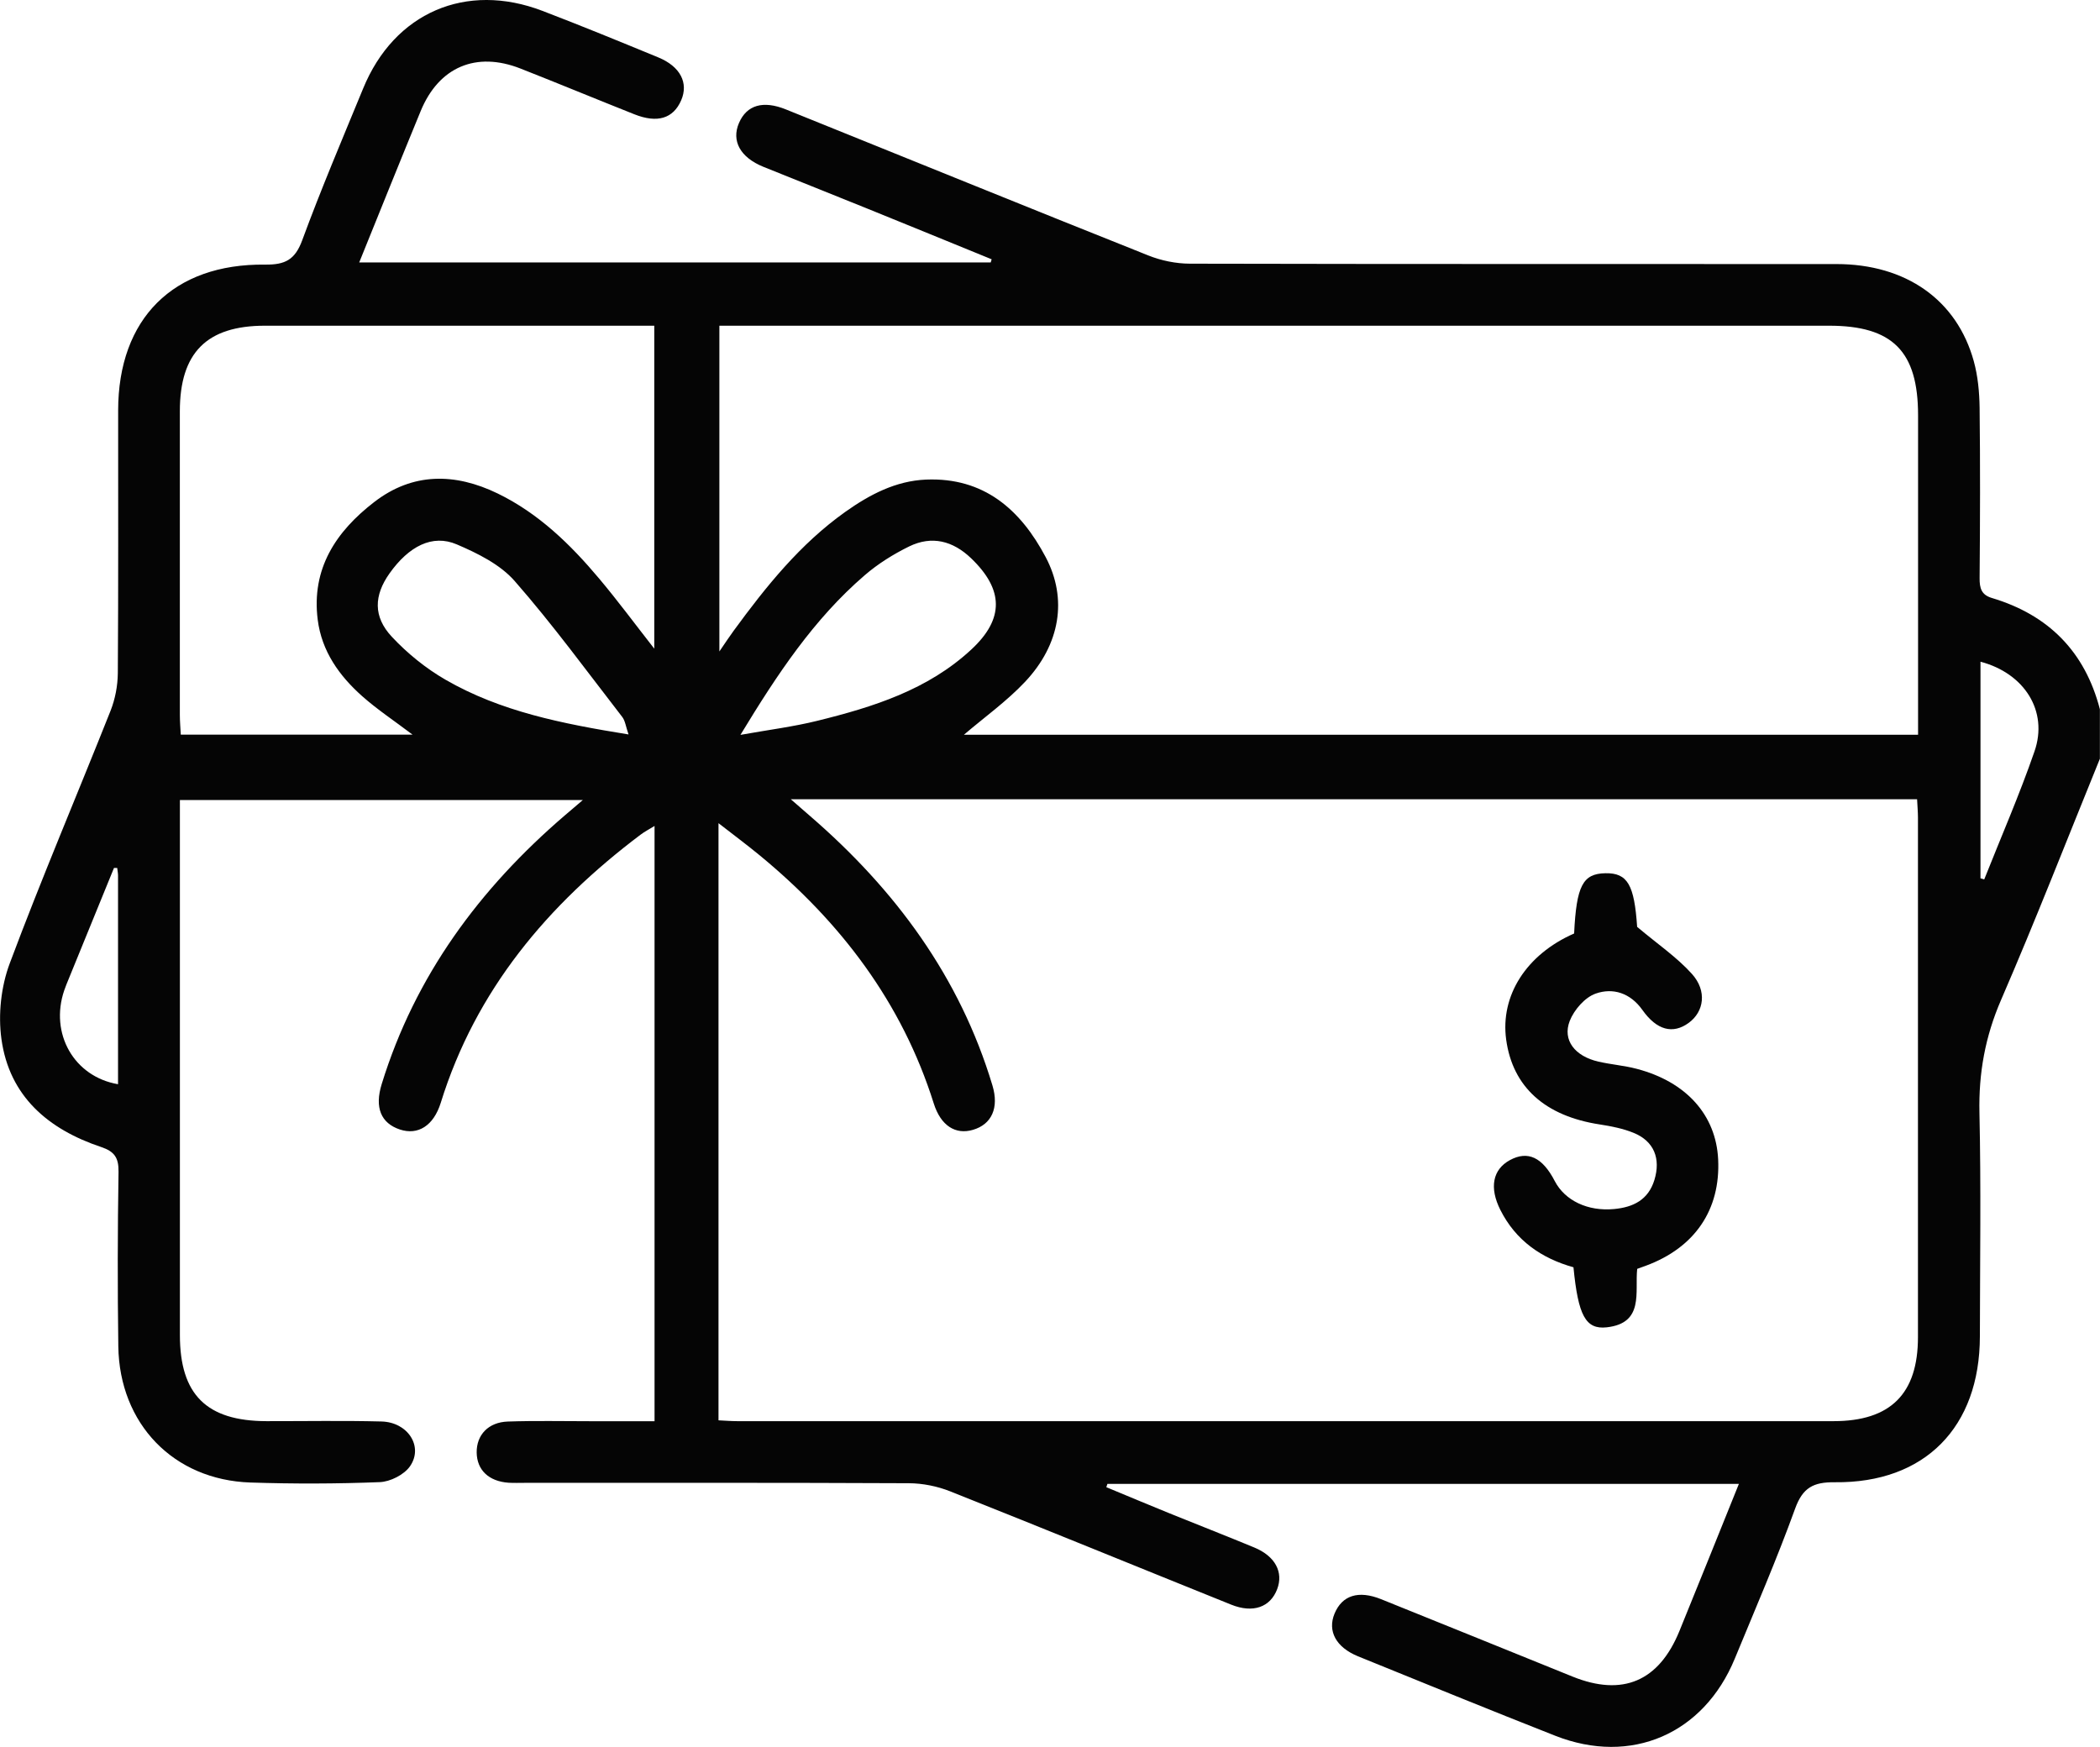 <?xml version="1.0" encoding="UTF-8"?>
<svg id="Layer_2" data-name="Layer 2" xmlns="http://www.w3.org/2000/svg" viewBox="0 0 382.88 318.55">
  <defs>
    <style>
      .cls-1 {
        fill: #050505;
        stroke-width: 0px;
      }
    </style>
  </defs>
  <g id="Layer_1-2" data-name="Layer 1">
    <g>
      <path class="cls-1" d="M382.88,138.3c-5.98,14.69-11.73,29.47-18.03,44.01-2.9,6.69-4.11,13.35-3.95,20.59.3,13.59.1,27.19.08,40.79-.02,16.55-10.03,26.77-26.45,26.59-3.92-.04-5.85.98-7.24,4.82-3.34,9.23-7.25,18.25-10.99,27.33-5.67,13.77-18.91,19.51-32.73,14.08-12.03-4.73-24-9.63-35.97-14.49-4.02-1.64-5.6-4.61-4.28-7.79,1.38-3.32,4.34-4.29,8.48-2.63,11.65,4.68,23.28,9.42,34.92,14.12,9.11,3.68,15.73.87,19.47-8.29,3.61-8.83,7.15-17.69,10.85-26.85h-115.13c-.07.2-.13.4-.2.6,3.81,1.58,7.61,3.18,11.43,4.73,5.18,2.11,10.4,4.13,15.57,6.28,3.8,1.58,5.32,4.49,4.15,7.58-1.25,3.3-4.4,4.44-8.41,2.82-17.07-6.87-34.09-13.85-51.18-20.64-2.36-.94-5.04-1.48-7.57-1.49-23.33-.11-46.66-.07-69.98-.07-1,0-2,.04-2.99-.02-3.62-.25-5.78-2.32-5.82-5.52-.03-3.2,2.12-5.52,5.69-5.64,4.98-.17,9.98-.06,14.97-.06,3.85,0,7.7,0,11.77,0v-108.54c-1,.62-1.83,1.04-2.55,1.59-16.91,12.74-30.04,28.3-36.43,48.89-1.31,4.2-4.16,5.96-7.45,4.87-3.45-1.15-4.64-3.99-3.32-8.27,6.09-19.78,17.87-35.69,33.42-49.03.93-.8,1.86-1.59,3.26-2.78H32.8v4c0,31.19,0,62.37,0,93.56,0,10.86,4.86,15.68,15.79,15.7,6.99.01,13.98-.12,20.96.06,4.81.12,7.7,4.57,5.2,8.17-1.07,1.54-3.6,2.82-5.52,2.89-7.85.31-15.72.33-23.57.07-14.01-.46-23.89-10.69-24.09-24.84-.15-10.6-.13-21.21.04-31.81.04-2.58-.76-3.72-3.15-4.52-9.64-3.22-16.76-9.23-18.2-19.7-.62-4.48-.07-9.58,1.52-13.81,5.79-15.48,12.28-30.7,18.38-46.06.84-2.13,1.3-4.55,1.32-6.84.11-15.97.05-31.94.06-47.9.01-16.72,10.02-26.8,26.8-26.6,3.65.04,5.45-.88,6.76-4.44,3.43-9.33,7.33-18.49,11.11-27.68C71.88,2.31,84.96-3.36,98.92,1.99c7.08,2.71,14.1,5.59,21.11,8.48,4.02,1.66,5.54,4.66,4.16,7.83-1.44,3.31-4.33,4.21-8.53,2.54-6.93-2.75-13.82-5.61-20.76-8.34-8.09-3.18-14.89-.29-18.2,7.75-3.73,9.06-7.38,18.15-11.21,27.61h115.14c.06-.19.11-.39.17-.58-7.52-3.07-15.03-6.15-22.56-9.2-6.33-2.57-12.69-5.09-19.03-7.65-4.23-1.71-5.9-4.72-4.47-8.02,1.41-3.25,4.37-4.15,8.57-2.45,22.02,8.88,44,17.83,66.05,26.62,2.35.94,5.03,1.49,7.56,1.5,39.3.09,78.59.05,117.89.07,12.68,0,21.98,6.53,25.06,17.72.75,2.72,1.02,5.65,1.06,8.49.12,10.35.09,20.71,0,31.06-.01,1.84.32,3.05,2.24,3.62,10.33,3.09,16.97,9.79,19.69,20.29v8.98ZM144.16,145.72c1.5,1.3,2.52,2.2,3.55,3.09,15.49,13.39,27.28,29.29,33.24,49.13,1.22,4.06-.13,7.08-3.56,8.08-3.19.94-5.86-.76-7.14-4.8-5.8-18.43-16.97-33.08-31.71-45.23-2.34-1.93-4.78-3.74-7.54-5.89v108.89c1.27.06,2.37.15,3.46.15,66.61,0,133.22.01,199.83,0,10.41,0,15.4-4.99,15.4-15.33.01-31.56,0-63.12,0-94.68,0-1.08-.1-2.16-.16-3.39h-205.39ZM131.16,59.39v59.4c1.2-1.75,1.87-2.78,2.6-3.77,5.9-8.07,12.13-15.84,20.38-21.7,4.43-3.14,9.18-5.64,14.7-5.87,10.54-.43,17.24,5.47,21.83,14.17,3.98,7.55,2.66,15.86-3.77,22.7-3.34,3.55-7.39,6.44-11.16,9.66h173.97v-4.38c0-17.95,0-35.91,0-53.86,0-11.68-4.63-16.35-16.24-16.35-66.08,0-132.17,0-198.25,0-1.34,0-2.68,0-4.06,0ZM119.29,118.28v-58.89c-23.83,0-47.4-.01-70.98,0-10.62,0-15.51,4.93-15.52,15.58,0,18.46,0,36.92,0,55.38,0,1.21.11,2.41.17,3.61h42.26c-3.31-2.51-6.43-4.57-9.2-7.03-4.17-3.71-7.36-8.17-8.09-13.91-1.19-9.34,3.34-16.11,10.29-21.47,7.04-5.44,14.76-5.33,22.53-1.56,7.44,3.62,13.25,9.27,18.49,15.51,3.4,4.04,6.54,8.3,10.05,12.78ZM135,134c5.21-.93,9.66-1.49,13.99-2.56,10.19-2.51,20.19-5.65,28.11-13.01,6.04-5.6,5.89-10.95-.05-16.64-3.31-3.17-7.15-4.17-11.29-2.15-2.87,1.41-5.68,3.16-8.1,5.25-9.27,7.98-15.94,18.03-22.66,29.11ZM114.6,133.93c-.51-1.47-.61-2.51-1.16-3.21-6.45-8.33-12.67-16.86-19.6-24.77-2.64-3.02-6.74-5.05-10.55-6.68-4.45-1.91-8.75.32-12.28,5.3-2.82,3.99-3.01,7.86.43,11.54,2.83,3.03,6.21,5.77,9.8,7.84,10.02,5.78,21.21,8.01,33.35,9.97ZM361.1,160.16c.22.07.45.13.67.2,3.09-7.78,6.44-15.46,9.17-23.36,2.54-7.34-1.84-14.23-9.85-16.34v39.5ZM21.37,158.27c-.2,0-.39,0-.59,0-2.75,6.75-5.51,13.49-8.26,20.24-.28.69-.57,1.37-.81,2.08-2.68,7.86,1.78,15.75,9.81,17.11,0-12.7,0-25.37,0-38.04,0-.46-.1-.92-.15-1.38Z"/>
      <path class="cls-1" d="M287,170.22c.42-8.71,1.58-10.91,5.69-10.99,4.08-.08,5.28,2.14,5.8,9.78,3.75,3.16,7.25,5.53,10,8.59,2.78,3.1,2.19,6.88-.59,8.91-2.89,2.11-5.82,1.37-8.46-2.36-2.19-3.09-5.37-4.09-8.52-2.97-1.96.69-3.93,2.96-4.72,4.98-1.37,3.52.97,6.45,5.23,7.42,2.3.53,4.69.71,6.97,1.31,9.06,2.37,14.46,8.43,14.86,16.49.45,9.21-4.25,16.13-13.21,19.43-.47.17-.94.34-1.55.56-.45,4.23,1.32,9.89-5.55,10.66-3.87.43-5.21-2.19-6.07-10.95-5.83-1.63-10.52-4.87-13.33-10.46-2.05-4.07-1.39-7.38,1.74-9.08,3.26-1.77,5.93-.53,8.18,3.82,1.85,3.56,6.03,5.56,10.83,5.1,3.46-.33,6.22-1.65,7.34-5.31,1.18-3.88-.06-7.06-3.79-8.58-1.94-.79-4.06-1.21-6.14-1.53-10.01-1.52-15.92-6.83-17.1-15.48-1.09-8.02,3.66-15.51,12.38-19.34Z"/>
    </g>
  </g>
</svg>